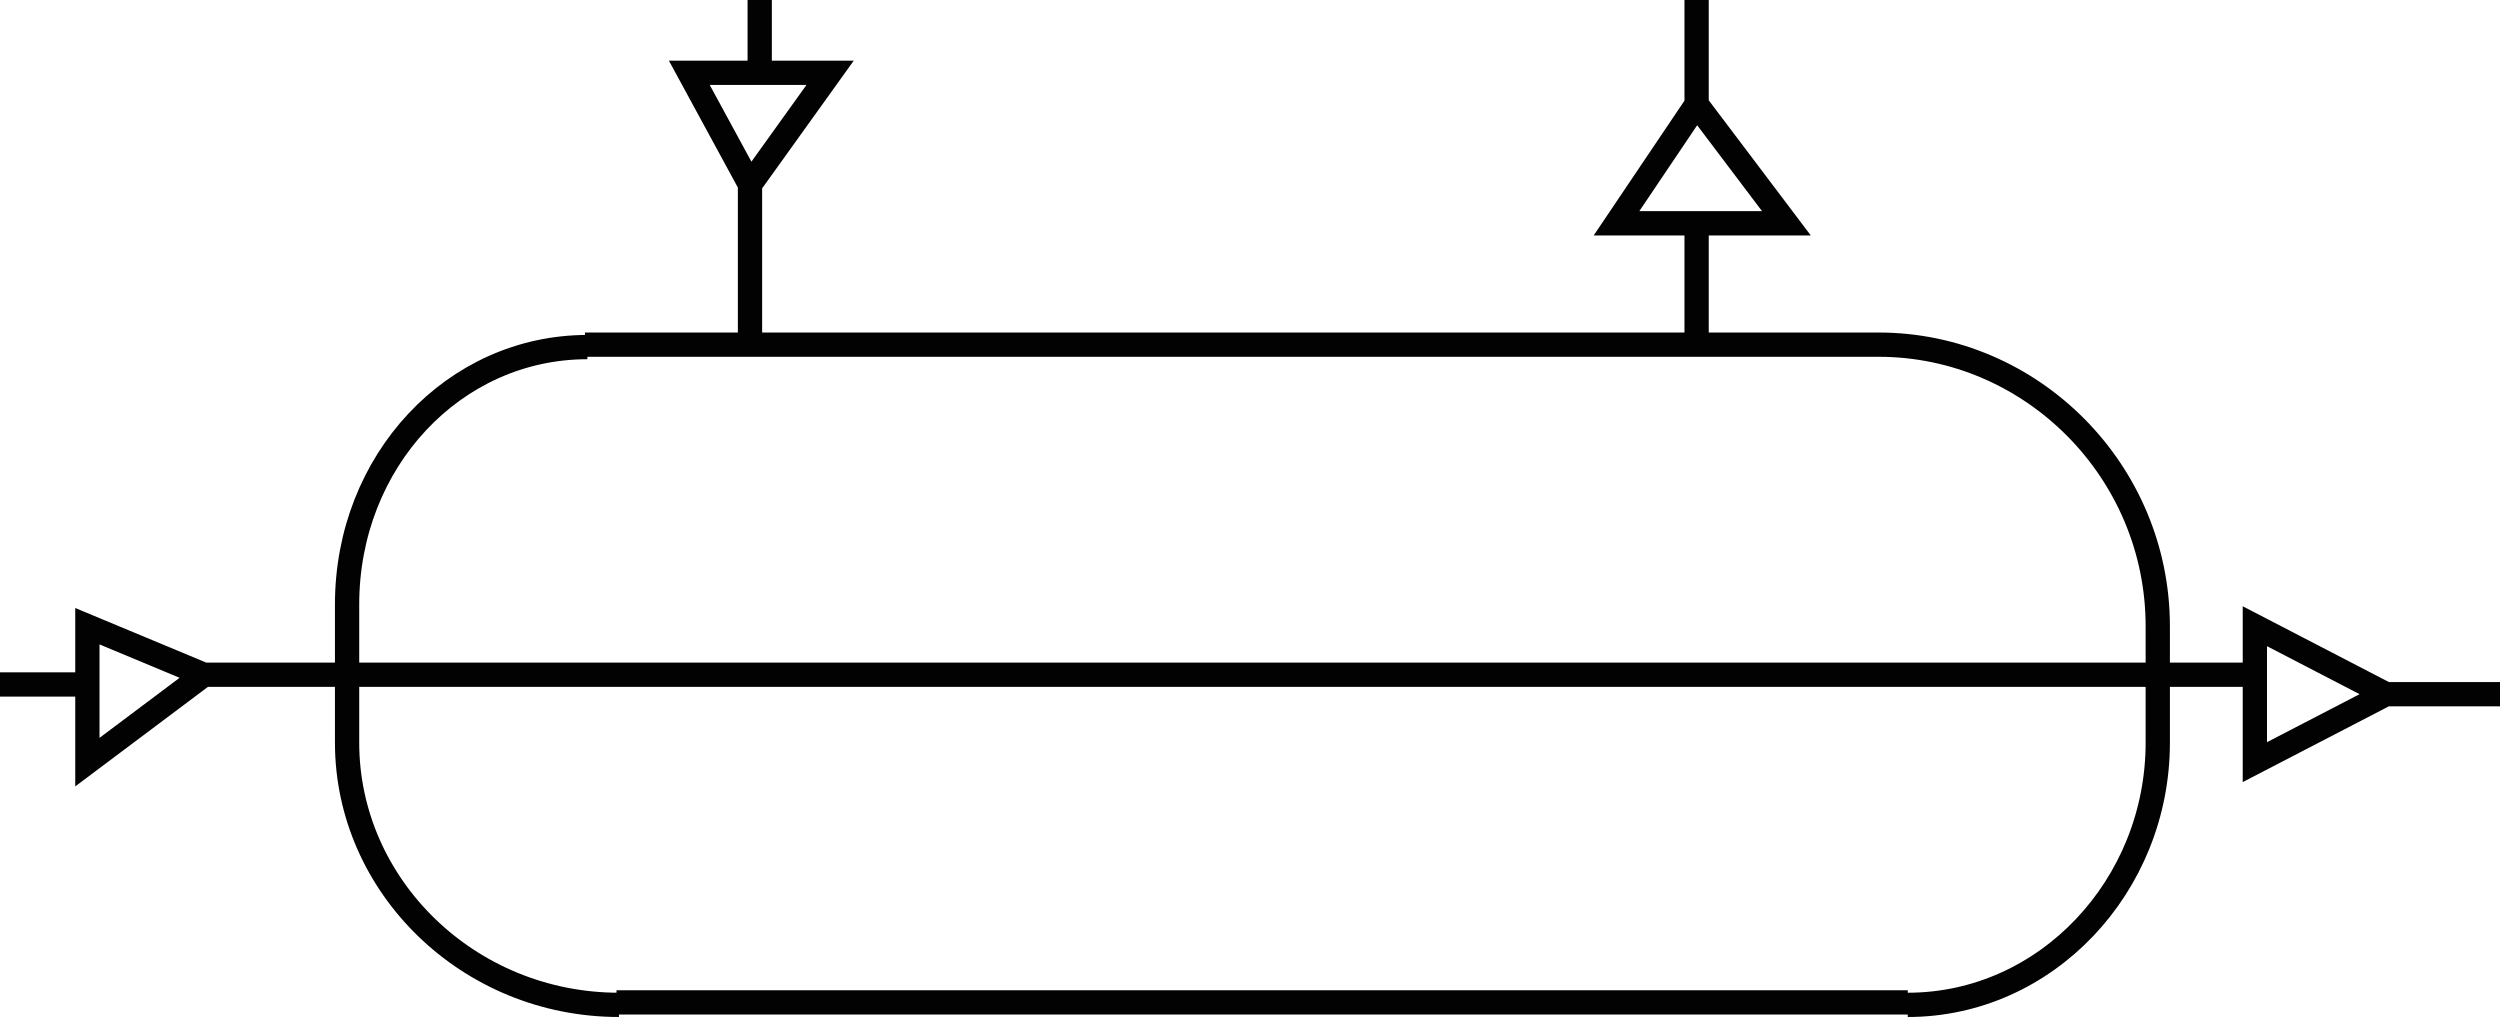 <!-- Generator: Adobe Illustrator 25.2.3, SVG Export Plug-In  -->
<svg version="1.1" xmlns="http://www.w3.org/2000/svg" xmlns:xlink="http://www.w3.org/1999/xlink" x="0px" y="0px" width="103px"
	 height="41.9px" viewBox="0 0 103 41.9" style="overflow:visible;enable-background:new 0 0 103 41.9;" xml:space="preserve">
<style type="text/css">
	.st0{fill:none;stroke:#020202;stroke-miterlimit:10;}
</style>
<defs>
</defs>
<path id="РЎР»РѕР№_8_1_" class="st0" d="M28.4,3l2.5,4.6L34.2,3H28.4z M92.9,25.8v5.6l5.4-2.8L92.9,25.8z M3.6,25.8v5.6l4.8-3.6
	L3.6,25.8z M24.1,14.2h53.3 M78.6,41.3H25.4 M8.4,27.8h84.5 M14.3,24.9v5.7 M88.9,25.8v4.8 M98.3,28.6h4.7 M3.6,28.2H0 M14.3,24.9
	c0-5.9,4.4-10.6,9.9-10.6 M14.3,30.6c0,5.9,5,10.8,11.2,10.8 M88.9,30.6c0,5.9-4.6,10.8-10.3,10.8 M88.9,25.8
	c0-6.4-5.2-11.6-11.5-11.6 M30.9,7.6v6.6 M69.9,9.2v5 M31.3,3V0 M66.6,9.2h7l-3.7-4.9L66.6,9.2z M69.9,4.3V0"/>
</svg>
